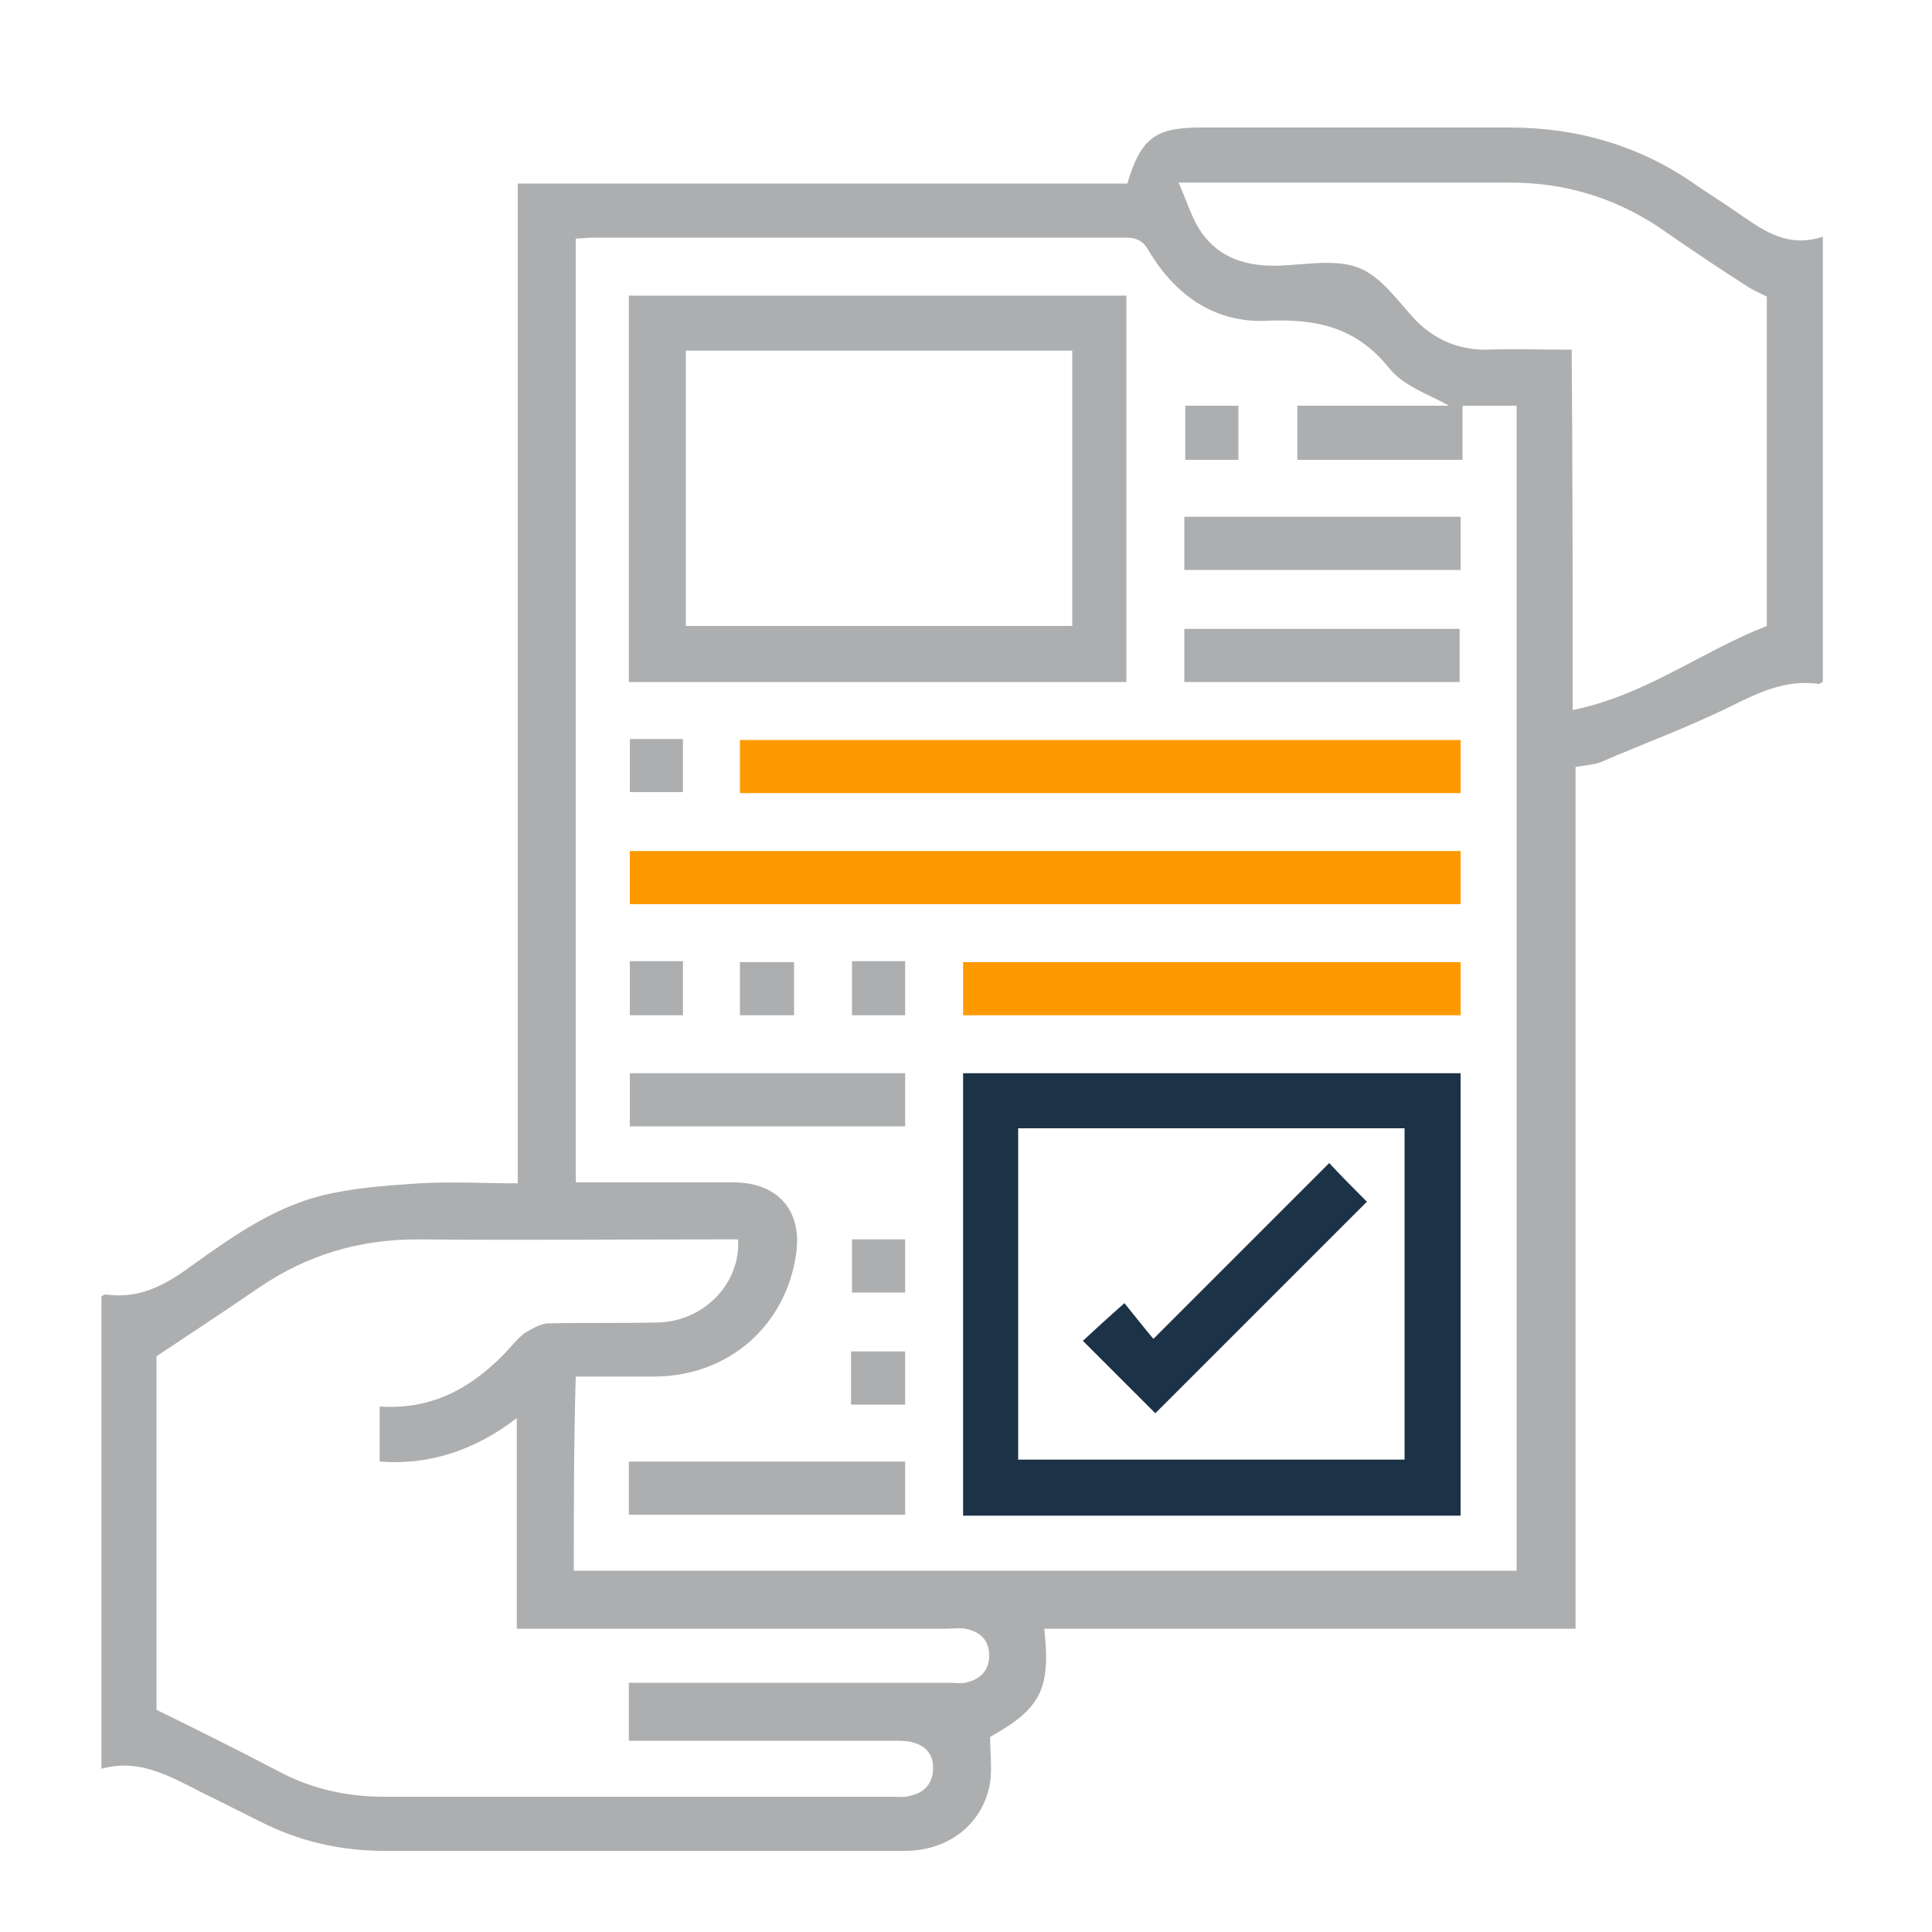 <?xml version="1.0" encoding="utf-8"?>
<!-- Generator: Adobe Illustrator 24.0.0, SVG Export Plug-In . SVG Version: 6.00 Build 0)  -->
<svg version="1.1" id="Capa_1" xmlns="http://www.w3.org/2000/svg" xmlns:xlink="http://www.w3.org/1999/xlink" x="0px" y="0px"
	 viewBox="0 0 200 200" style="enable-background:new 0 0 200 200;" xml:space="preserve">
<style type="text/css">
	.st0{fill:#ACAEAF;}
	.st1{fill:#1C3247;}
	.st2{fill:#FE9900;}
</style>
<g>
	<path class="st0" d="M10.5,183.1c0-16.6,0-32.7,0-48.9c0.2-0.1,0.3-0.2,0.4-0.2c3.4,0.5,6.1-0.9,8.7-2.8c4.6-3.3,9.2-6.6,14.9-7.7
		c2.9-0.6,5.9-0.8,8.9-1c3.3-0.2,6.7,0,10.2,0c0-34.5,0-68.9,0-103.5c21.1,0,42.1,0,63.1,0c1.4-4.7,2.9-5.8,7.6-5.8
		c10.7,0,21.3,0,32,0c7,0,13.5,1.9,19.2,5.9c1.3,0.9,2.6,1.7,3.9,2.6c2.8,1.9,5.4,4.1,9.3,2.8c0,15.5,0,30.8,0,46.1
		c-0.1,0-0.3,0.2-0.4,0.2c-3.4-0.5-6.3,0.9-9.3,2.4c-4.3,2.1-8.9,3.8-13.3,5.7c-0.8,0.3-1.6,0.3-2.6,0.5c0,29.7,0,59.3,0,89.2
		c-18.4,0-36.7,0-55,0c0.7,6.3-0.4,8.3-5.6,11.2c0,1.7,0.2,3.3,0,4.7c-0.7,4.3-4.3,7.1-8.8,7.1c-11,0-22,0-33.1,0
		c-6.9,0-13.9,0-20.8,0c-4.6,0-8.9-1-13-3.1c-1.6-0.8-3.2-1.6-4.8-2.4C18.2,184.3,14.9,181.9,10.5,183.1z M59.4,162.6
		c32.6,0,65.1,0,97.6,0c0-40.3,0-80.5,0-120.6c-1.9,0-3.7,0-5.6,0c0,1.9,0,3.7,0,5.6c-5.8,0-11.5,0-17.1,0c0-1.9,0-3.7,0-5.6
		c2.8,0,5.4,0,8.1,0c2.7,0,5.4,0,7.6,0c-1.9-1.1-4.7-2-6.2-3.9c-3.4-4.2-7.4-5.1-12.5-4.9c-5.4,0.3-9.5-2.5-12.3-7.1
		c-0.6-1.1-1.2-1.5-2.5-1.5c-18.4,0-36.8,0-55.2,0c-0.6,0-1.2,0.1-1.7,0.1c0,32.6,0,65.1,0,97.7c5.5,0,10.9,0,16.3,0
		c4.7,0,7.2,3,6.5,7.5c-1.1,7.4-7,12.5-14.5,12.6c-2.7,0-5.5,0-8.3,0C59.4,149.3,59.4,155.9,59.4,162.6z M65.1,174.2
		c0.8,0,1.4,0,2.1,0c10.4,0,20.7,0,31.1,0c0.5,0,1.1,0.1,1.6,0c1.5-0.3,2.5-1.2,2.5-2.8c0-1.6-0.9-2.5-2.5-2.8c-0.6-0.1-1.2,0-1.8,0
		c-14.1,0-28.3,0-42.4,0c-0.7,0-1.4,0-2.2,0c0-7.4,0-14.5,0-21.8c-4.3,3.3-9,4.9-14.2,4.5c0-2,0-3.8,0-5.7c5.7,0.4,10-2.2,13.6-6.2
		c0.4-0.5,0.9-1,1.4-1.4c0.7-0.4,1.5-0.9,2.3-1c3.8-0.1,7.7,0,11.5-0.1c4.8-0.1,8.6-4.1,8.3-8.6c-0.6,0-1.3,0-1.9,0
		c-10.4,0-20.8,0.1-31.3,0c-6,0-11.4,1.6-16.4,5c-3.5,2.4-7,4.7-10.6,7.1c0,12.1,0,24.4,0,36.6c4.3,2.1,8.5,4.2,12.7,6.4
		c3.4,1.8,7,2.6,10.9,2.6c17.5,0,35.1,0,52.6,0c0.6,0,1.2,0.1,1.8-0.1c1.5-0.3,2.4-1.3,2.4-2.9c0-1.5-0.9-2.4-2.4-2.7
		c-0.5-0.1-1.1-0.1-1.6-0.1c-8.5,0-17,0-25.5,0c-0.6,0-1.3,0-2,0C65.1,178,65.1,176.3,65.1,174.2z M162.8,73.5
		c7.5-1.5,13.4-6.1,20.1-8.7c0-11.4,0-22.8,0-34.1c-0.8-0.4-1.5-0.7-2.1-1.1c-3.1-2-6.1-4-9.1-6.1c-4.7-3.1-9.8-4.6-15.4-4.6
		c-10.6,0-21.2,0-31.8,0c-0.6,0-1.2,0-2.5,0c0.9,2,1.4,3.8,2.4,5.2c1.9,2.7,4.8,3.5,8,3.4c2.8-0.1,5.8-0.7,8.2,0.2
		c2.4,0.9,4.1,3.5,6,5.5c2,2,4.4,3,7.2,3c2.9-0.1,5.8,0,8.9,0C162.8,48.6,162.8,60.9,162.8,73.5z"/>
	<path class="st1" d="M151.2,111.1c0,15.3,0,30.5,0,45.8c-17.2,0-34.3,0-51.5,0c0-15.2,0-30.4,0-45.8
		C116.8,111.1,133.9,111.1,151.2,111.1z M105.4,151.1c13.5,0,26.8,0,40,0c0-11.5,0-22.9,0-34.3c-13.4,0-26.7,0-40,0
		C105.4,128.3,105.4,139.6,105.4,151.1z"/>
	<path class="st0" d="M65.1,70.6c0-13.4,0-26.7,0-40c17.2,0,34.3,0,51.5,0c0,13.3,0,26.6,0,40C99.6,70.6,82.4,70.6,65.1,70.6z
		 M111,36.3c-13.5,0-26.8,0-40,0c0,9.6,0,19.1,0,28.5c13.4,0,26.7,0,40,0C111,55.3,111,45.9,111,36.3z"/>
	<path class="st2" d="M151.2,88.1c0,1.9,0,3.7,0,5.5c-28.7,0-57.3,0-86,0c0-1.8,0-3.6,0-5.5C93.8,88.1,122.4,88.1,151.2,88.1z"/>
	<path class="st2" d="M151.2,76.6c0,1.9,0,3.7,0,5.5c-24.9,0-49.7,0-74.6,0c0-1.8,0-3.6,0-5.5C101.5,76.6,126.3,76.6,151.2,76.6z"/>
	<path class="st2" d="M151.2,99.6c0,1.9,0,3.7,0,5.5c-17.2,0-34.3,0-51.5,0c0-1.8,0-3.6,0-5.5C116.8,99.6,134,99.6,151.2,99.6z"/>
	<path class="st0" d="M122.6,59c0-1.8,0-3.6,0-5.5c9.5,0,19,0,28.6,0c0,1.8,0,3.6,0,5.5C141.8,59,132.3,59,122.6,59z"/>
	<path class="st0" d="M122.6,70.6c0-1.9,0-3.7,0-5.5c9.5,0,18.9,0,28.5,0c0,1.8,0,3.6,0,5.5C141.8,70.6,132.3,70.6,122.6,70.6z"/>
	<path class="st0" d="M93.7,111.1c0,1.9,0,3.7,0,5.5c-9.5,0-18.9,0-28.5,0c0-1.8,0-3.6,0-5.5C74.6,111.1,84.1,111.1,93.7,111.1z"/>
	<path class="st0" d="M65.1,156.8c0-1.9,0-3.7,0-5.5c9.6,0,19,0,28.6,0c0,1.9,0,3.6,0,5.5C84.2,156.8,74.8,156.8,65.1,156.8z"/>
	<path class="st0" d="M122.7,42c1.9,0,3.6,0,5.5,0c0,1.8,0,3.7,0,5.6c-1.8,0-3.6,0-5.5,0C122.7,45.7,122.7,43.8,122.7,42z"/>
	<path class="st0" d="M70.7,76.5c0,1.8,0,3.6,0,5.5c-1.8,0-3.6,0-5.5,0c0-1.8,0-3.6,0-5.5C67,76.5,68.7,76.5,70.7,76.5z"/>
	<path class="st0" d="M70.7,105.1c-1.8,0-3.6,0-5.5,0c0-1.8,0-3.6,0-5.6c1.8,0,3.6,0,5.5,0C70.7,101.4,70.7,103.1,70.7,105.1z"/>
	<path class="st0" d="M82.2,99.6c0,1.8,0,3.6,0,5.5c-1.9,0-3.7,0-5.6,0c0-1.8,0-3.6,0-5.5C78.4,99.6,80.2,99.6,82.2,99.6z"/>
	<path class="st0" d="M88.2,99.5c1.8,0,3.6,0,5.5,0c0,1.8,0,3.6,0,5.6c-1.8,0-3.6,0-5.5,0C88.2,103.3,88.2,101.5,88.2,99.5z"/>
	<path class="st0" d="M93.7,128.3c0,1.9,0,3.7,0,5.5c-1.8,0-3.6,0-5.5,0c0-1.8,0-3.6,0-5.5C90,128.3,91.8,128.3,93.7,128.3z"/>
	<path class="st0" d="M88.1,145.4c0-1.9,0-3.6,0-5.5c1.8,0,3.6,0,5.6,0c0,1.7,0,3.6,0,5.5C91.9,145.4,90.1,145.4,88.1,145.4z"/>
	<path class="st1" d="M119.6,146.3c-2.4-2.4-4.9-4.9-7.5-7.5c1.3-1.2,2.6-2.4,4.3-3.9c0.9,1.1,1.9,2.4,3,3.7
		c6.2-6.2,12.2-12.2,18.2-18.2c1.4,1.5,2.7,2.8,3.9,4C134.2,131.7,126.9,139,119.6,146.3z"/>
</g>
</svg>
